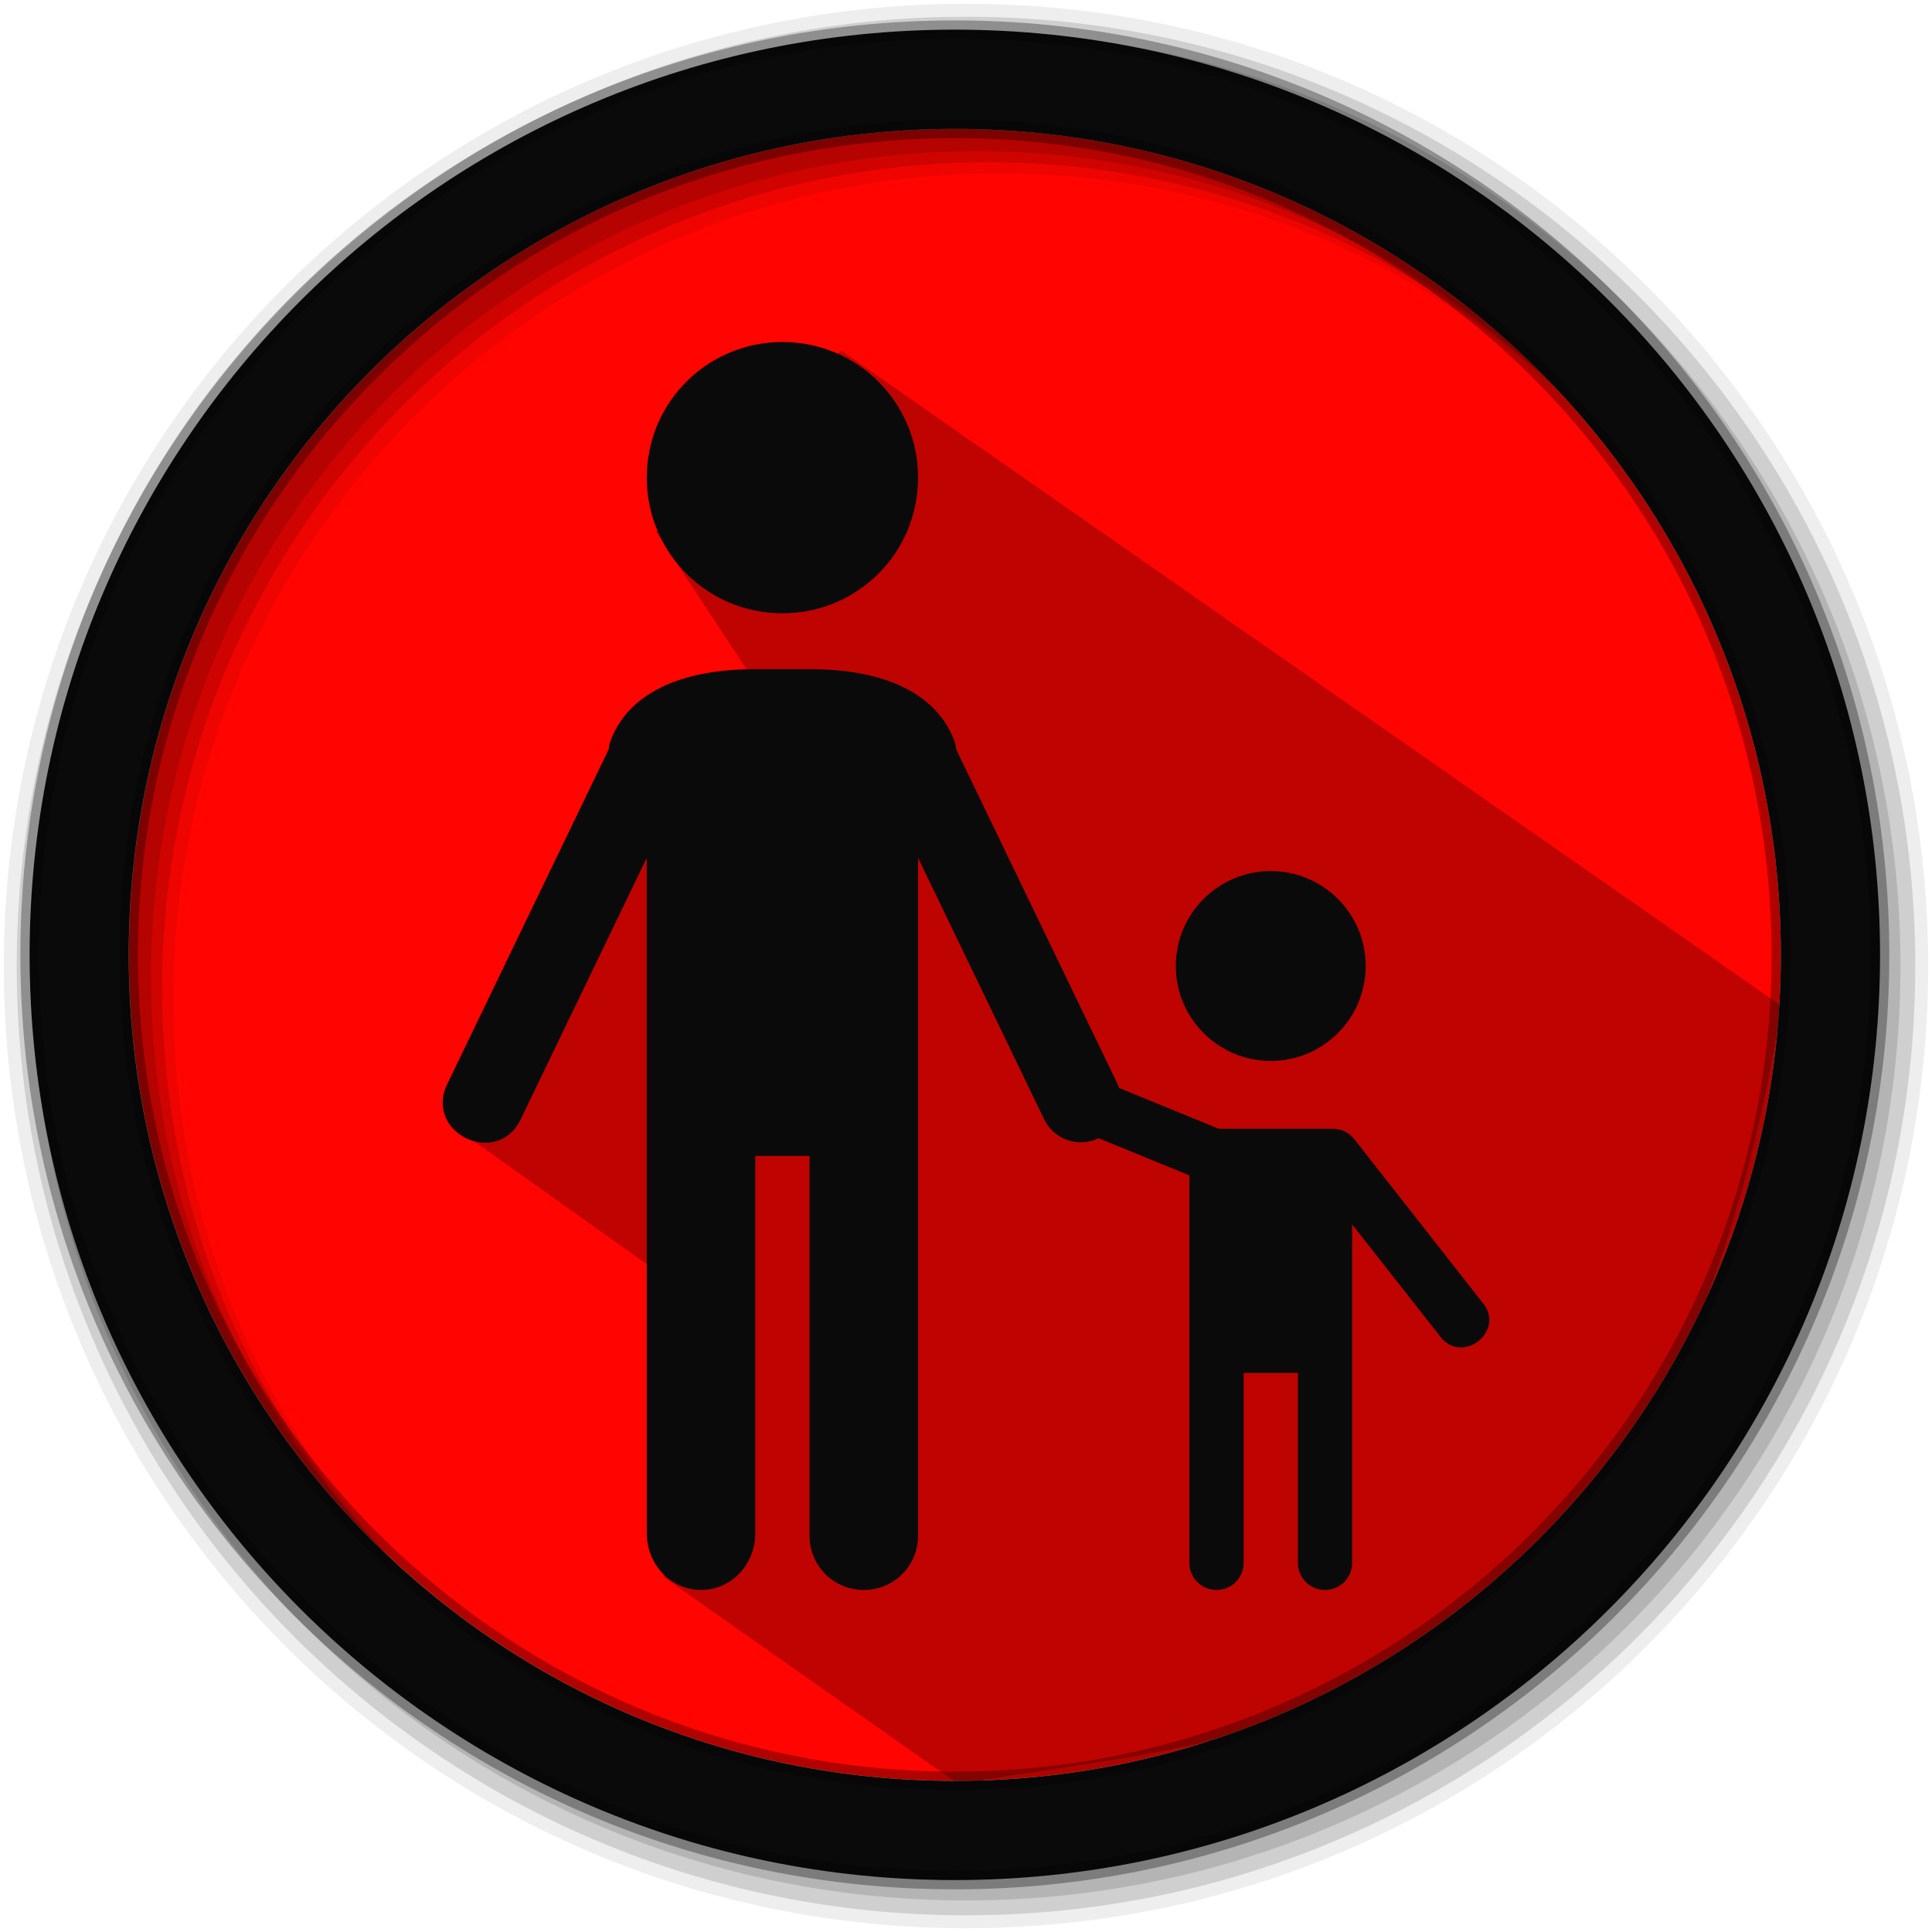 <svg height="512" viewBox="0 0 512 512" width="512" xmlns="http://www.w3.org/2000/svg">
 <path d="m471.95 253.05c0 120.9-98.01 218.9-218.9 218.9-120.9 0-218.9-98.01-218.9-218.9 0-120.9 98.01-218.9 218.9-218.9 120.9 0 218.9 98.01 218.9 218.9" fill="#ff0400" fill-rule="evenodd"/>
 <path d="m256 1c-140.83 0-255 114.17-255 255 0 140.83 114.17 255 255 255 140.83 0 255-114.17 255-255 0-140.83-114.17-255-255-255m8.827 44.931c120.9 0 218.9 98 218.9 218.9 0 120.9-98 218.9-218.9 218.9-120.9 0-218.93-98-218.93-218.9 0-120.9 98.03-218.9 218.93-218.9" fill-opacity=".067" fill-rule="evenodd"/>
 <g fill-opacity=".129" fill-rule="evenodd">
  <path d="m256 4.433c-138.94 0-251.57 112.63-251.57 251.57 0 138.94 112.63 251.57 251.57 251.57 138.94 0 251.57-112.63 251.57-251.57 0-138.94-112.63-251.57-251.57-251.57m5.885 38.556c120.9 0 218.9 98 218.9 218.9 0 120.9-98 218.9-218.9 218.9-120.9 0-218.93-98-218.93-218.9 0-120.9 98.03-218.9 218.93-218.9"/>
  <path d="m256 8.356c-136.77 0-247.64 110.87-247.64 247.64 0 136.77 110.87 247.64 247.64 247.64 136.77 0 247.64-110.87 247.64-247.64 0-136.77-110.87-247.64-247.64-247.64m2.942 31.691c120.9 0 218.9 98 218.9 218.9 0 120.9-98 218.9-218.9 218.9-120.9 0-218.93-98-218.93-218.9 0-120.9 98.03-218.9 218.93-218.9"/>
 </g>
 <path d="m221.751 111.457l-9.553-10.103 12.98 26.65-1.113.934-4.193-4.193-28.094-3.394-17.932 19.58 29.528 44.808-31.45 6.805-53.28 104.932 66.039 46.973-8.895 73.414 78.322 55.018c73.258-13.819 191.601-7.343 220.043-220.304l-2.366 13.806-248.829-173.448c-42.425 34.266-10.256 25.236-1.207 18.521z" opacity=".25"/>
 <path d="m253.04 7.859c-135.42 0-245.19 109.78-245.19 245.19 0 135.42 109.78 245.19 245.19 245.19 135.42 0 245.19-109.78 245.19-245.19 0-135.42-109.78-245.19-245.19-245.19zm0 26.297c120.9 0 218.9 98 218.9 218.9 0 120.9-98 218.9-218.9 218.9-120.9 0-218.93-98-218.93-218.9 0-120.9 98.03-218.9 218.93-218.9z" fill="#0a0a0a" fill-rule="evenodd" stroke="#000000" stroke-opacity=".31" stroke-width="4.904"/>
 <path d="m207.349 90.637c-19.915 0-35.948 16.033-35.948 35.948 0 19.915 16.033 35.948 35.948 35.948 19.915 0 35.948-16.033 35.948-35.948 0-19.915-16.033-35.948-35.948-35.948zm-7.19 86.698c-16.177 0-26.666 4.198-32.803 10.335-3.068 3.068-4.825 6.443-5.729 9.156-.278.833-.162.958-.309 1.741l-42.773 88.692c-6.254 12.956 13.181 22.337 19.435 9.38l33.421-69.313v79.002 99.954c0 8.358 6.413 15.082 14.379 15.082 7.966 0 14.379-6.723 14.379-15.082v-99.954h14.379v100.656c0 7.966 6.413 14.379 14.379 14.379 7.966 0 14.379-6.413 14.379-14.379v-129.415-50.244l33.421 69.313c2.601 5.372 9.069 7.612 14.436 4.999l24.041 9.858v52.35 50.328c0 3.983 3.207 7.19 7.19 7.19 3.983 0 7.19-3.207 7.19-7.19v-50.328h14.379v50.328c0 3.983 3.207 7.19 7.19 7.19 3.983 0 7.19-3.207 7.19-7.19v-71.897-17.806l23.114 29.433c5.818 8.268 17.95-1.27 11.29-8.875l-33.842-43.138c-1.36-1.734-3.441-2.748-5.645-2.752h-30.275l-26.4-10.813c-.115-.362-.262-.719-.421-1.067l-42.773-88.692c-.147-.785-.029-.909-.309-1.741-.904-2.712-2.661-6.087-5.729-9.156-6.137-6.137-16.626-10.335-32.803-10.335zm136.604 53.502c-13.879 0-25.164 11.285-25.164 25.164 0 13.879 11.285 25.164 25.164 25.164 13.879 0 25.164-11.285 25.164-25.164 0-13.879-11.285-25.164-25.164-25.164z" fill="#0a0a0a"/>
</svg>
